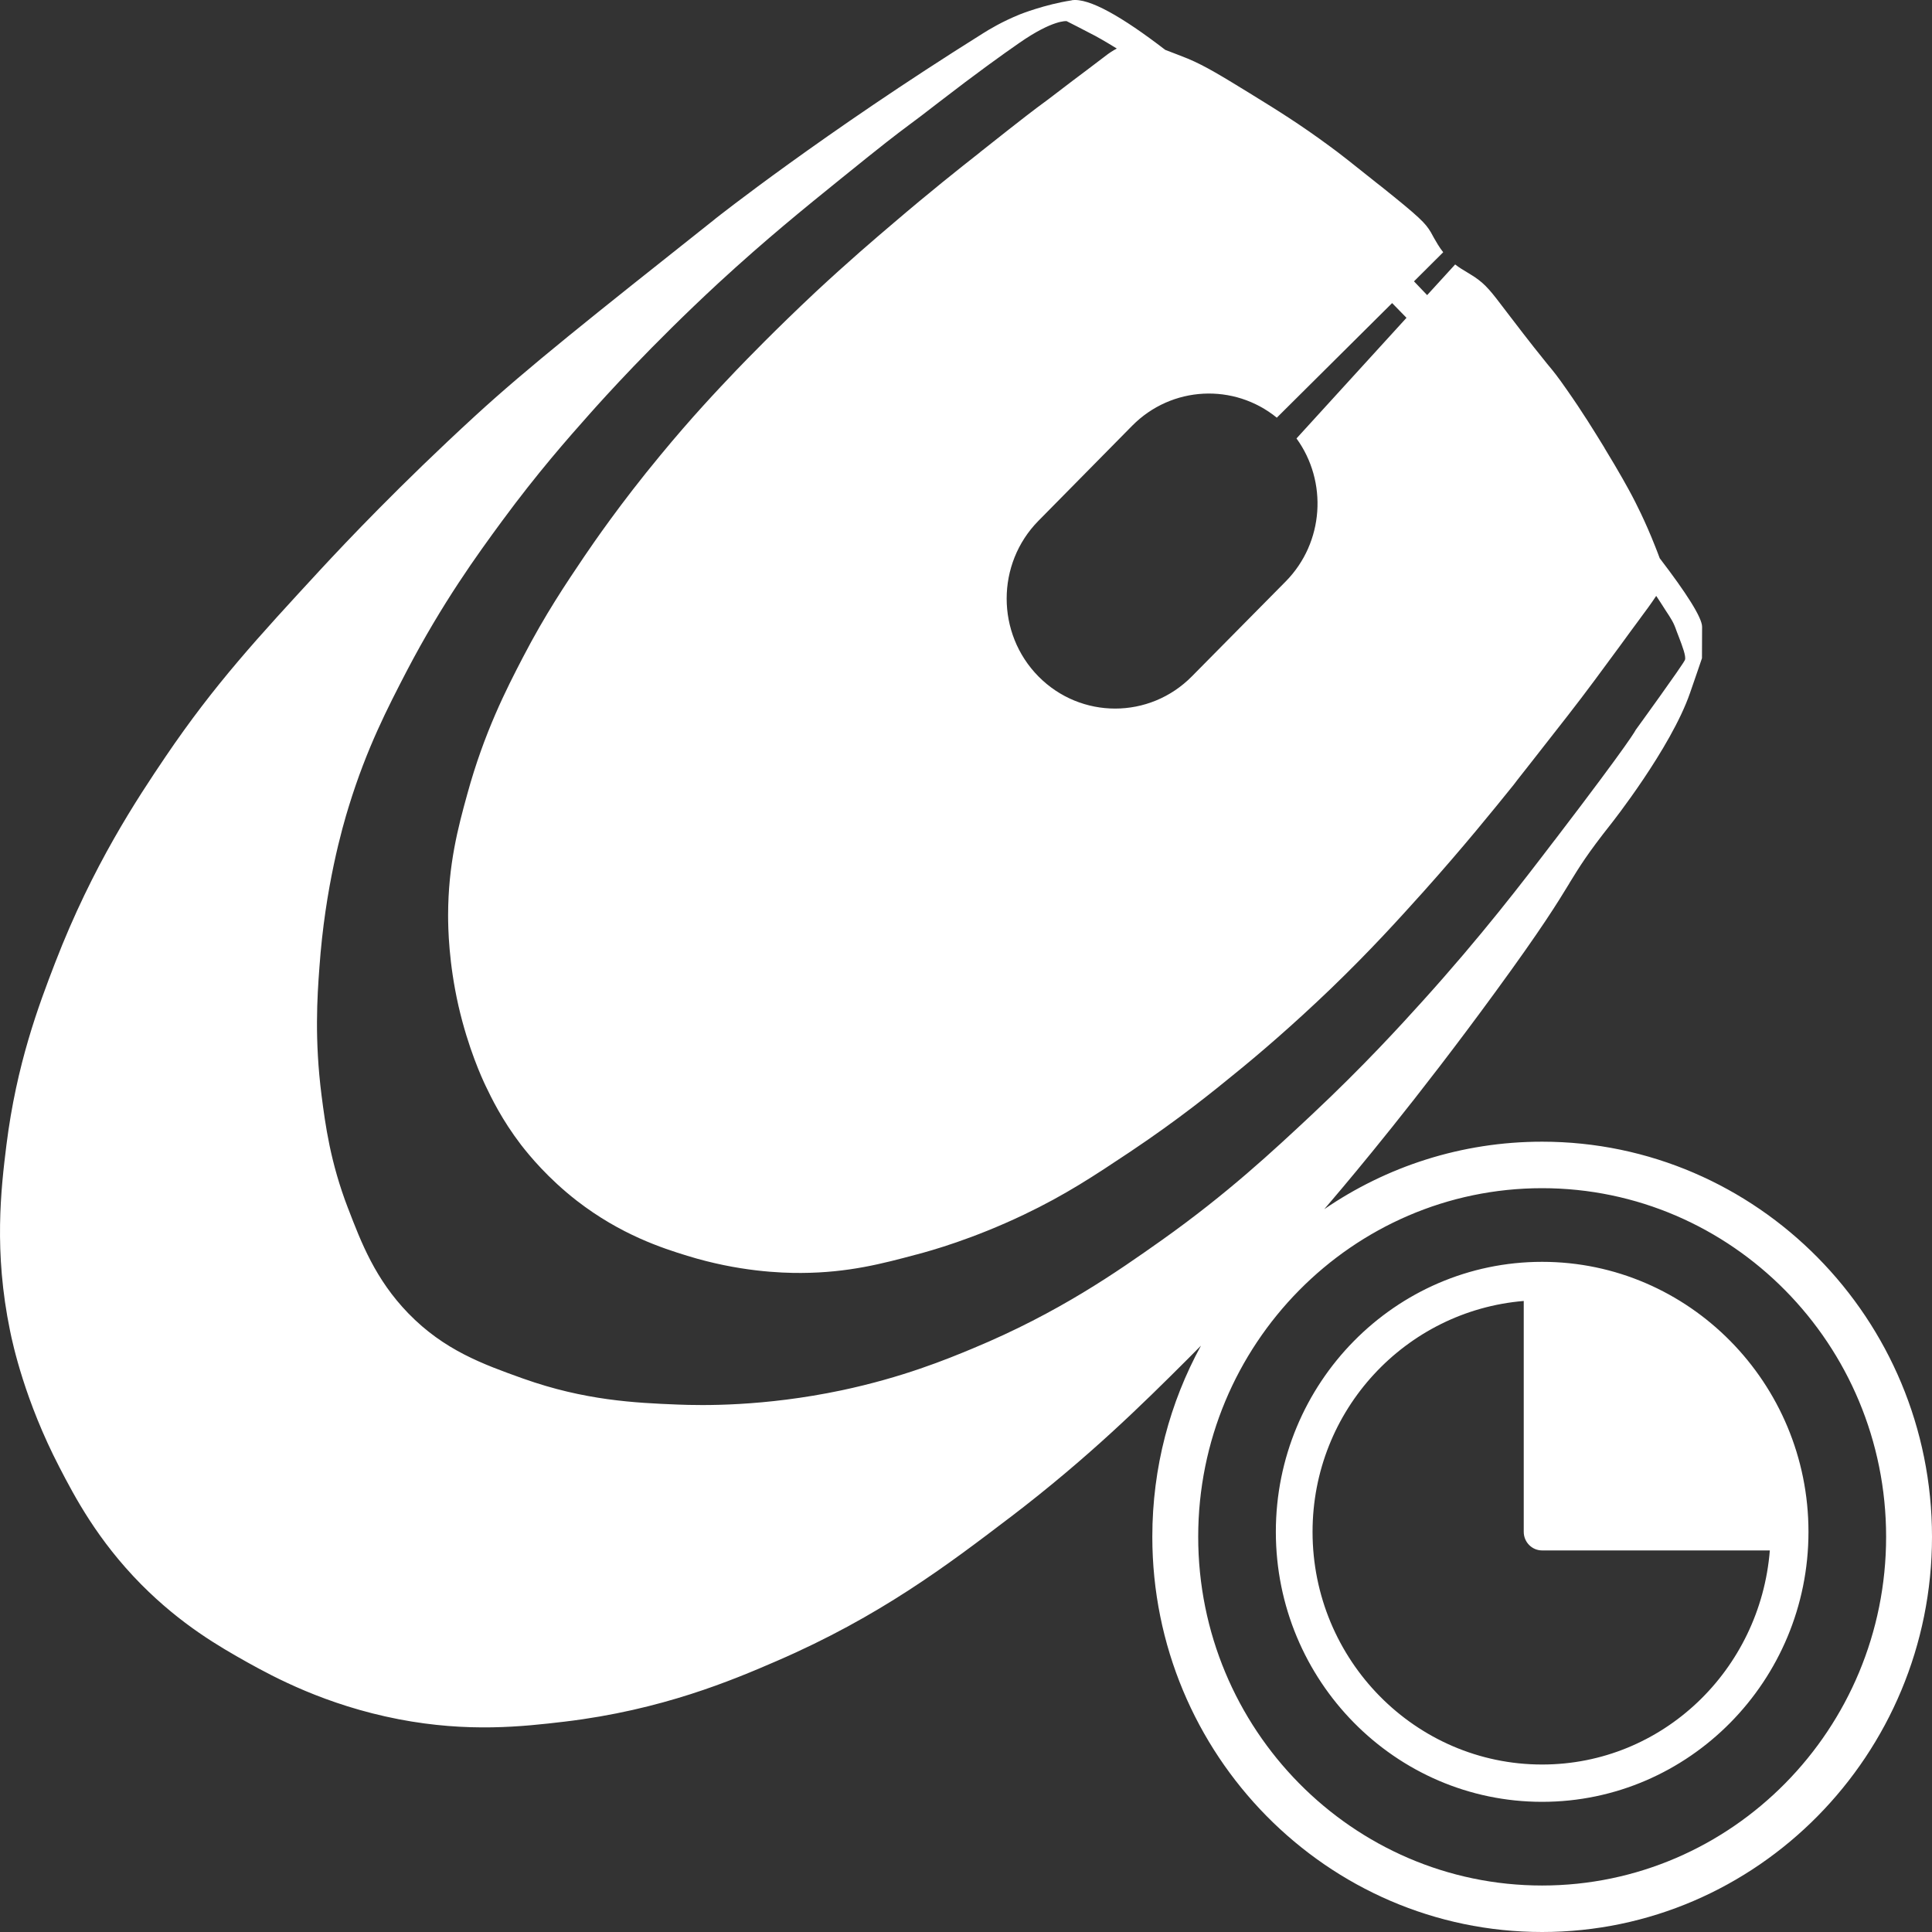 <svg width="16" height="16" viewBox="0 0 16 16" fill="none" xmlns="http://www.w3.org/2000/svg">
<rect x="0" y="0" width="16" height="16" fill="#333333" stroke="none"/>
<g clip-path="url(#clip0_634_402)">
<path fill-rule="evenodd" clip-rule="evenodd" d="M8.449 0.118C8.449 0.118 8.652 0.037 8.875 0.003L8.876 0.002C9.017 -0.02 9.294 0.139 9.65 0.413C9.717 0.438 9.787 0.466 9.838 0.486C9.983 0.547 10.113 0.627 10.369 0.784L10.38 0.791C10.575 0.911 10.767 1.03 11.012 1.211C11.094 1.27 11.204 1.358 11.421 1.531L11.428 1.536C11.761 1.802 11.804 1.847 11.85 1.924C11.858 1.938 11.866 1.953 11.874 1.968C11.896 2.006 11.918 2.046 11.952 2.089L11.71 2.33C11.746 2.368 11.783 2.406 11.819 2.444L12.051 2.19C12.084 2.216 12.116 2.235 12.148 2.254L12.148 2.254L12.148 2.254L12.148 2.254C12.168 2.267 12.19 2.279 12.212 2.294C12.306 2.357 12.351 2.417 12.471 2.575L12.497 2.609C12.677 2.845 12.758 2.945 12.813 3.013C12.869 3.08 12.898 3.116 12.974 3.225C13.108 3.416 13.199 3.565 13.284 3.703L13.29 3.714C13.415 3.919 13.483 4.044 13.516 4.106C13.539 4.15 13.622 4.308 13.707 4.524C13.722 4.562 13.735 4.595 13.745 4.623C13.965 4.91 14.096 5.115 14.096 5.191L14.095 5.451L14.053 5.574C14.026 5.651 13.997 5.736 13.996 5.739C13.837 6.198 13.342 6.823 13.342 6.823C13.145 7.072 13.084 7.173 12.997 7.314L12.997 7.315C12.9 7.474 12.772 7.684 12.384 8.215C11.737 9.102 11.2 9.74 11.041 9.927C11.016 9.956 10.992 9.985 10.967 10.014C11.482 9.661 12.103 9.455 12.771 9.455C14.551 9.455 16 10.922 16 12.727C16 14.531 14.551 16 12.771 16C10.991 16 9.543 14.531 9.543 12.727C9.543 12.153 9.689 11.614 9.946 11.144C9.909 11.182 9.871 11.22 9.832 11.259C9.464 11.626 9.015 12.071 8.363 12.568L8.36 12.57C7.849 12.959 7.285 13.387 6.434 13.755C6.065 13.915 5.481 14.162 4.675 14.258C4.328 14.299 3.879 14.349 3.302 14.238C2.692 14.12 2.262 13.885 2.051 13.768C1.821 13.639 1.503 13.458 1.168 13.12C0.807 12.754 0.62 12.398 0.491 12.149C0.207 11.601 0.106 11.134 0.083 11.02C-0.052 10.365 0.008 9.846 0.053 9.484C0.137 8.812 0.32 8.327 0.457 7.972C0.768 7.166 1.137 6.613 1.372 6.265C1.776 5.669 2.133 5.282 2.66 4.711C2.865 4.49 3.311 4.017 3.934 3.445C4.372 3.043 4.888 2.634 5.914 1.82L5.926 1.81C5.926 1.81 6.816 1.105 8.141 0.276C8.19 0.245 8.298 0.179 8.449 0.118ZM9.07 0.297C9.07 0.297 9.141 0.335 9.249 0.402C9.218 0.418 9.184 0.44 9.15 0.467C9.113 0.495 9.062 0.534 9.001 0.58L9.001 0.58L9.001 0.58C8.929 0.634 8.842 0.699 8.749 0.771C8.699 0.809 8.672 0.83 8.643 0.851L8.643 0.851L8.643 0.851C8.576 0.9 8.503 0.954 8.117 1.26L8.114 1.263C7.942 1.398 7.704 1.587 7.402 1.845C7.237 1.985 7.027 2.165 6.758 2.415C6.421 2.731 6.178 2.983 6.099 3.065C5.938 3.234 5.728 3.456 5.47 3.769C5.136 4.172 4.912 4.501 4.839 4.608C4.684 4.838 4.516 5.087 4.331 5.443C4.194 5.706 4.009 6.068 3.87 6.576C3.793 6.854 3.712 7.16 3.711 7.577C3.711 7.688 3.716 7.974 3.797 8.331C3.878 8.684 3.993 8.932 4.021 8.991C4.069 9.091 4.156 9.273 4.315 9.481C4.385 9.571 4.538 9.758 4.777 9.944C5.141 10.226 5.487 10.337 5.692 10.4C6.114 10.53 6.466 10.543 6.636 10.542C7.027 10.54 7.311 10.464 7.591 10.389L7.592 10.389C7.709 10.358 8.054 10.262 8.478 10.06C8.826 9.894 9.06 9.738 9.359 9.539C9.763 9.269 10.05 9.036 10.232 8.887C10.427 8.729 10.703 8.493 11.02 8.189C11.351 7.87 11.582 7.614 11.788 7.385C12.119 7.015 12.363 6.713 12.535 6.5L12.545 6.487L12.567 6.458C12.6 6.417 12.691 6.3 12.983 5.927C13.133 5.735 13.274 5.542 13.419 5.345L13.419 5.345L13.419 5.345C13.47 5.274 13.523 5.203 13.576 5.131L13.589 5.113C13.625 5.065 13.676 4.996 13.716 4.935L13.753 4.991C13.768 5.014 13.781 5.034 13.792 5.052C13.842 5.128 13.86 5.154 13.885 5.227C13.891 5.242 13.898 5.26 13.905 5.279L13.905 5.279C13.932 5.35 13.965 5.436 13.954 5.465C13.938 5.505 13.546 6.045 13.546 6.045C13.546 6.045 13.521 6.113 12.875 6.958L12.873 6.96L12.873 6.96L12.873 6.96C12.606 7.31 12.267 7.753 11.782 8.29C11.603 8.488 11.298 8.824 10.863 9.232C10.537 9.537 10.164 9.885 9.622 10.27C9.253 10.531 8.769 10.871 8.059 11.166C7.836 11.259 7.474 11.407 6.97 11.514C6.324 11.65 5.81 11.64 5.612 11.632C5.259 11.618 4.842 11.598 4.333 11.417L4.33 11.416C4.001 11.298 3.679 11.183 3.381 10.876C3.108 10.594 2.992 10.292 2.883 10.008L2.882 10.006C2.735 9.624 2.694 9.312 2.663 9.072C2.604 8.61 2.627 8.256 2.645 8.015C2.692 7.345 2.836 6.848 2.889 6.677C3.038 6.193 3.212 5.859 3.369 5.556C3.665 4.99 3.952 4.595 4.157 4.316C4.452 3.915 4.7 3.634 4.885 3.426C4.999 3.298 5.387 2.865 5.95 2.344C6.342 1.983 6.657 1.728 6.96 1.483C7.332 1.182 7.413 1.121 7.528 1.035L7.528 1.035C7.586 0.992 7.653 0.942 7.771 0.85C8.095 0.6 8.298 0.455 8.442 0.355C8.721 0.161 8.833 0.175 8.833 0.175C8.833 0.175 8.993 0.256 9.07 0.297ZM11.529 2.51L11.648 2.632L10.737 3.631C10.996 3.988 10.966 4.492 10.648 4.815L9.871 5.601C9.52 5.957 8.951 5.957 8.6 5.602C8.249 5.246 8.249 4.669 8.6 4.313L9.376 3.526C9.704 3.194 10.221 3.172 10.574 3.459L11.529 2.51ZM10.87 12.686C10.87 13.749 11.723 14.613 12.771 14.613C13.768 14.613 14.578 13.83 14.657 12.84H12.771C12.687 12.84 12.619 12.771 12.619 12.686V10.774C11.643 10.855 10.87 11.676 10.87 12.686ZM10.566 12.686C10.566 11.454 11.555 10.45 12.771 10.45C13.987 10.45 14.977 11.454 14.977 12.686C14.977 13.919 13.987 14.922 12.771 14.922C11.555 14.922 10.566 13.919 10.566 12.686ZM9.923 12.727C9.923 14.32 11.201 15.615 12.771 15.615C14.342 15.615 15.62 14.32 15.62 12.727C15.62 11.135 14.342 9.84 12.771 9.84C11.201 9.84 9.923 11.135 9.923 12.727Z" fill="white"/>
</g>
<defs>
<clipPath id="clip0_634_402">
<rect width="16" height="16" fill="white"/>
</clipPath>
</defs>
</svg>
